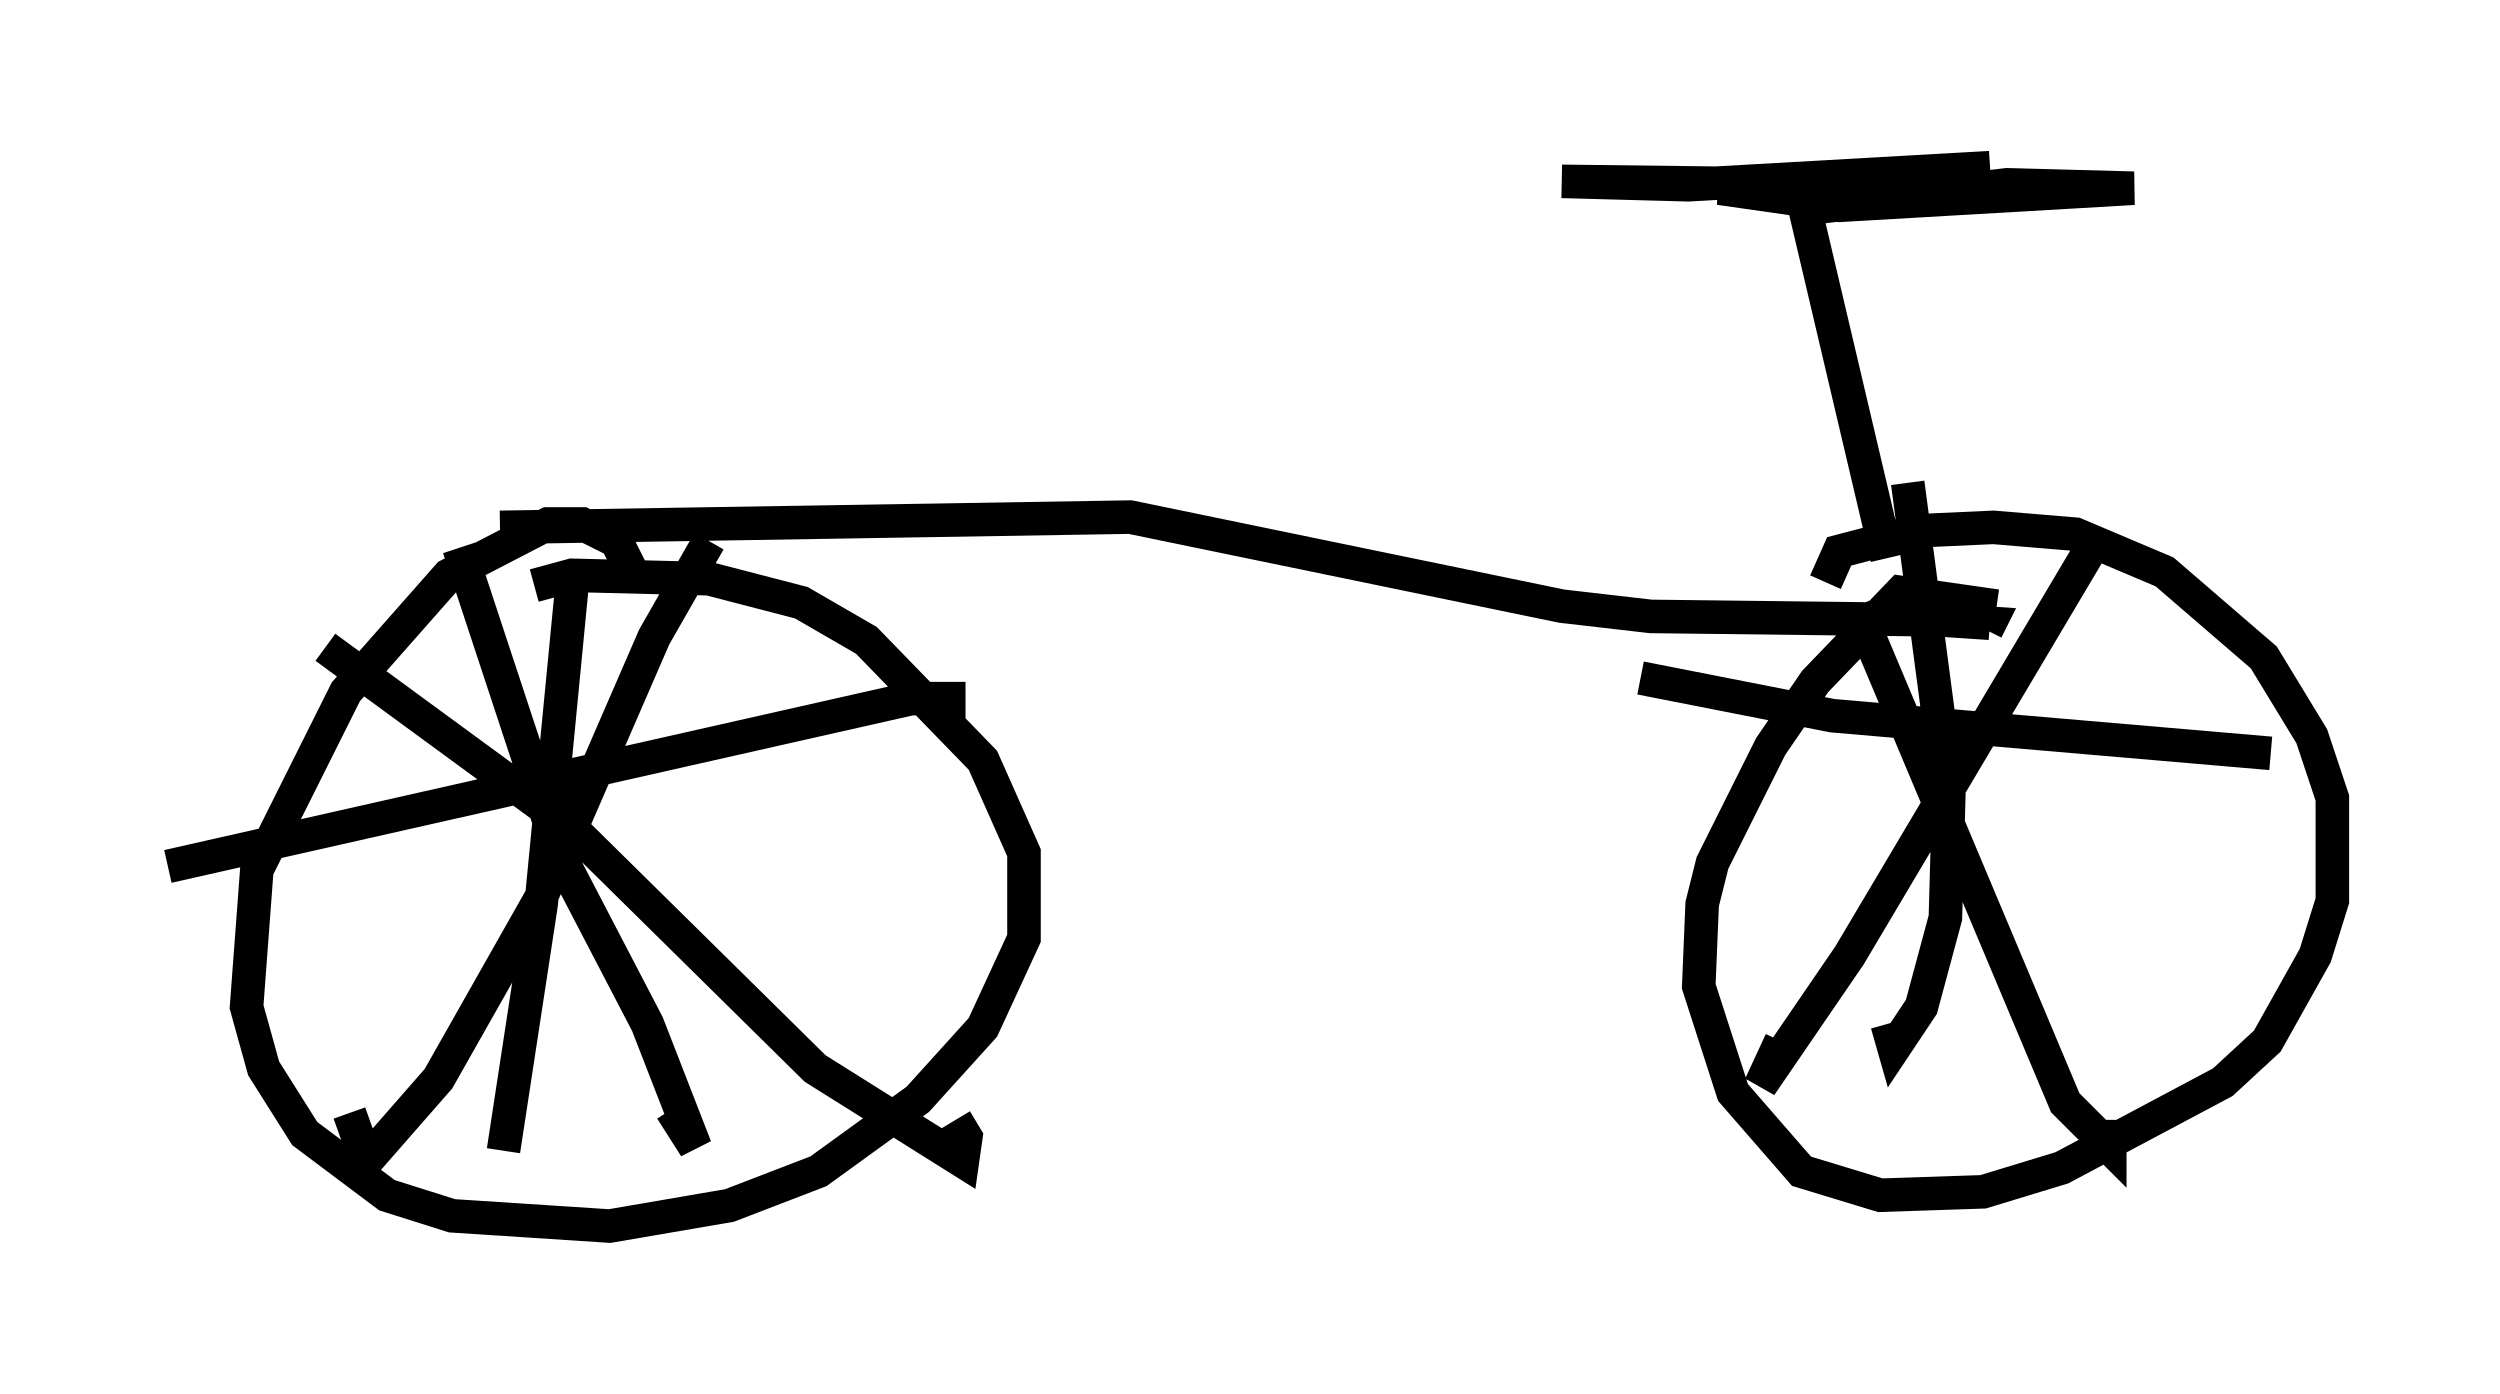 <?xml version="1.0" encoding="utf-8" ?>
<svg baseProfile="full" height="41.544" version="1.1" width="74.517" xmlns="http://www.w3.org/2000/svg" xmlns:ev="http://www.w3.org/2001/xml-events" xmlns:xlink="http://www.w3.org/1999/xlink"><defs /><rect fill="white" height="41.544" width="74.517" x="0" y="0" /><path d="M21.334, 19.7 m-2.552, -2.756 l-0.408, -0.817 -1.021, -0.51 l-1.021, 0.0 -2.96, 1.531 l-3.063, 3.471 -2.654, 5.308 l-0.306, 4.083 0.51, 1.838 l1.225, 1.94 2.45, 1.838 l1.94, 0.613 4.696, 0.306 l3.573, -0.613 2.654, -1.021 l2.96, -2.144 1.94, -2.144 l1.225, -2.654 0.0, -2.552 l-1.225, -2.756 -3.471, -3.573 l-1.94, -1.123 -2.756, -0.715 l-4.083, -0.102 -1.123, 0.306 m-1.021, -1.735 l18.784, -0.306 12.863, 2.654 l2.654, 0.306 8.575, 0.102 l1.531, 0.102 -0.102, 0.204 m0.306, -0.715 l-2.858, -0.408 -2.552, 2.654 l-1.327, 1.94 -1.735, 3.471 l-0.306, 1.225 -0.102, 2.45 l1.021, 3.165 2.042, 2.348 l2.348, 0.715 3.063, -0.102 l2.348, -0.715 4.798, -2.552 l1.327, -1.225 1.429, -2.552 l0.51, -1.633 0.0, -3.063 l-0.613, -1.838 -1.429, -2.348 l-2.96, -2.552 -2.654, -1.123 l-2.45, -0.204 -2.246, 0.102 l-2.348, 0.613 -0.408, 0.919 m-37.363, 0.102 l-0.919, 9.494 -1.123, 7.35 m-5.308, -15.006 l7.248, 5.308 7.35, 7.248 l4.39, 2.756 0.102, -0.715 l-0.306, -0.51 m-7.35, -17.252 l-1.633, 2.858 -3.369, 7.758 l-3.063, 5.41 -2.144, 2.45 l-0.51, -1.429 m3.267, -16.844 l3.063, 9.29 2.552, 4.9 l1.429, 3.675 -0.715, -1.123 m-15.006, -7.248 l22.152, -5.002 1.123, 0.0 l0.0, 0.919 m27.052, -3.675 l6.227, 14.802 1.327, 1.327 l0.0, -0.817 m-0.306, -17.456 l-7.452, 12.556 -2.654, 3.879 l0.613, -1.327 m3.777, -16.64 l1.225, 9.29 -0.102, 3.675 l-0.715, 2.654 -0.817, 1.225 l-0.204, -0.715 m-7.35, -10.311 l5.717, 1.123 13.067, 1.123 m-11.433, -5.819 l-2.45, -10.413 6.023, -0.715 l3.777, 0.102 -8.779, 0.51 l-3.573, -0.51 8.065, -0.613 l-8.983, 0.51 -3.777, -0.102 l8.473, 0.102 0.102, 0.408 " fill="none" stroke="black" stroke-width="1" /></svg>